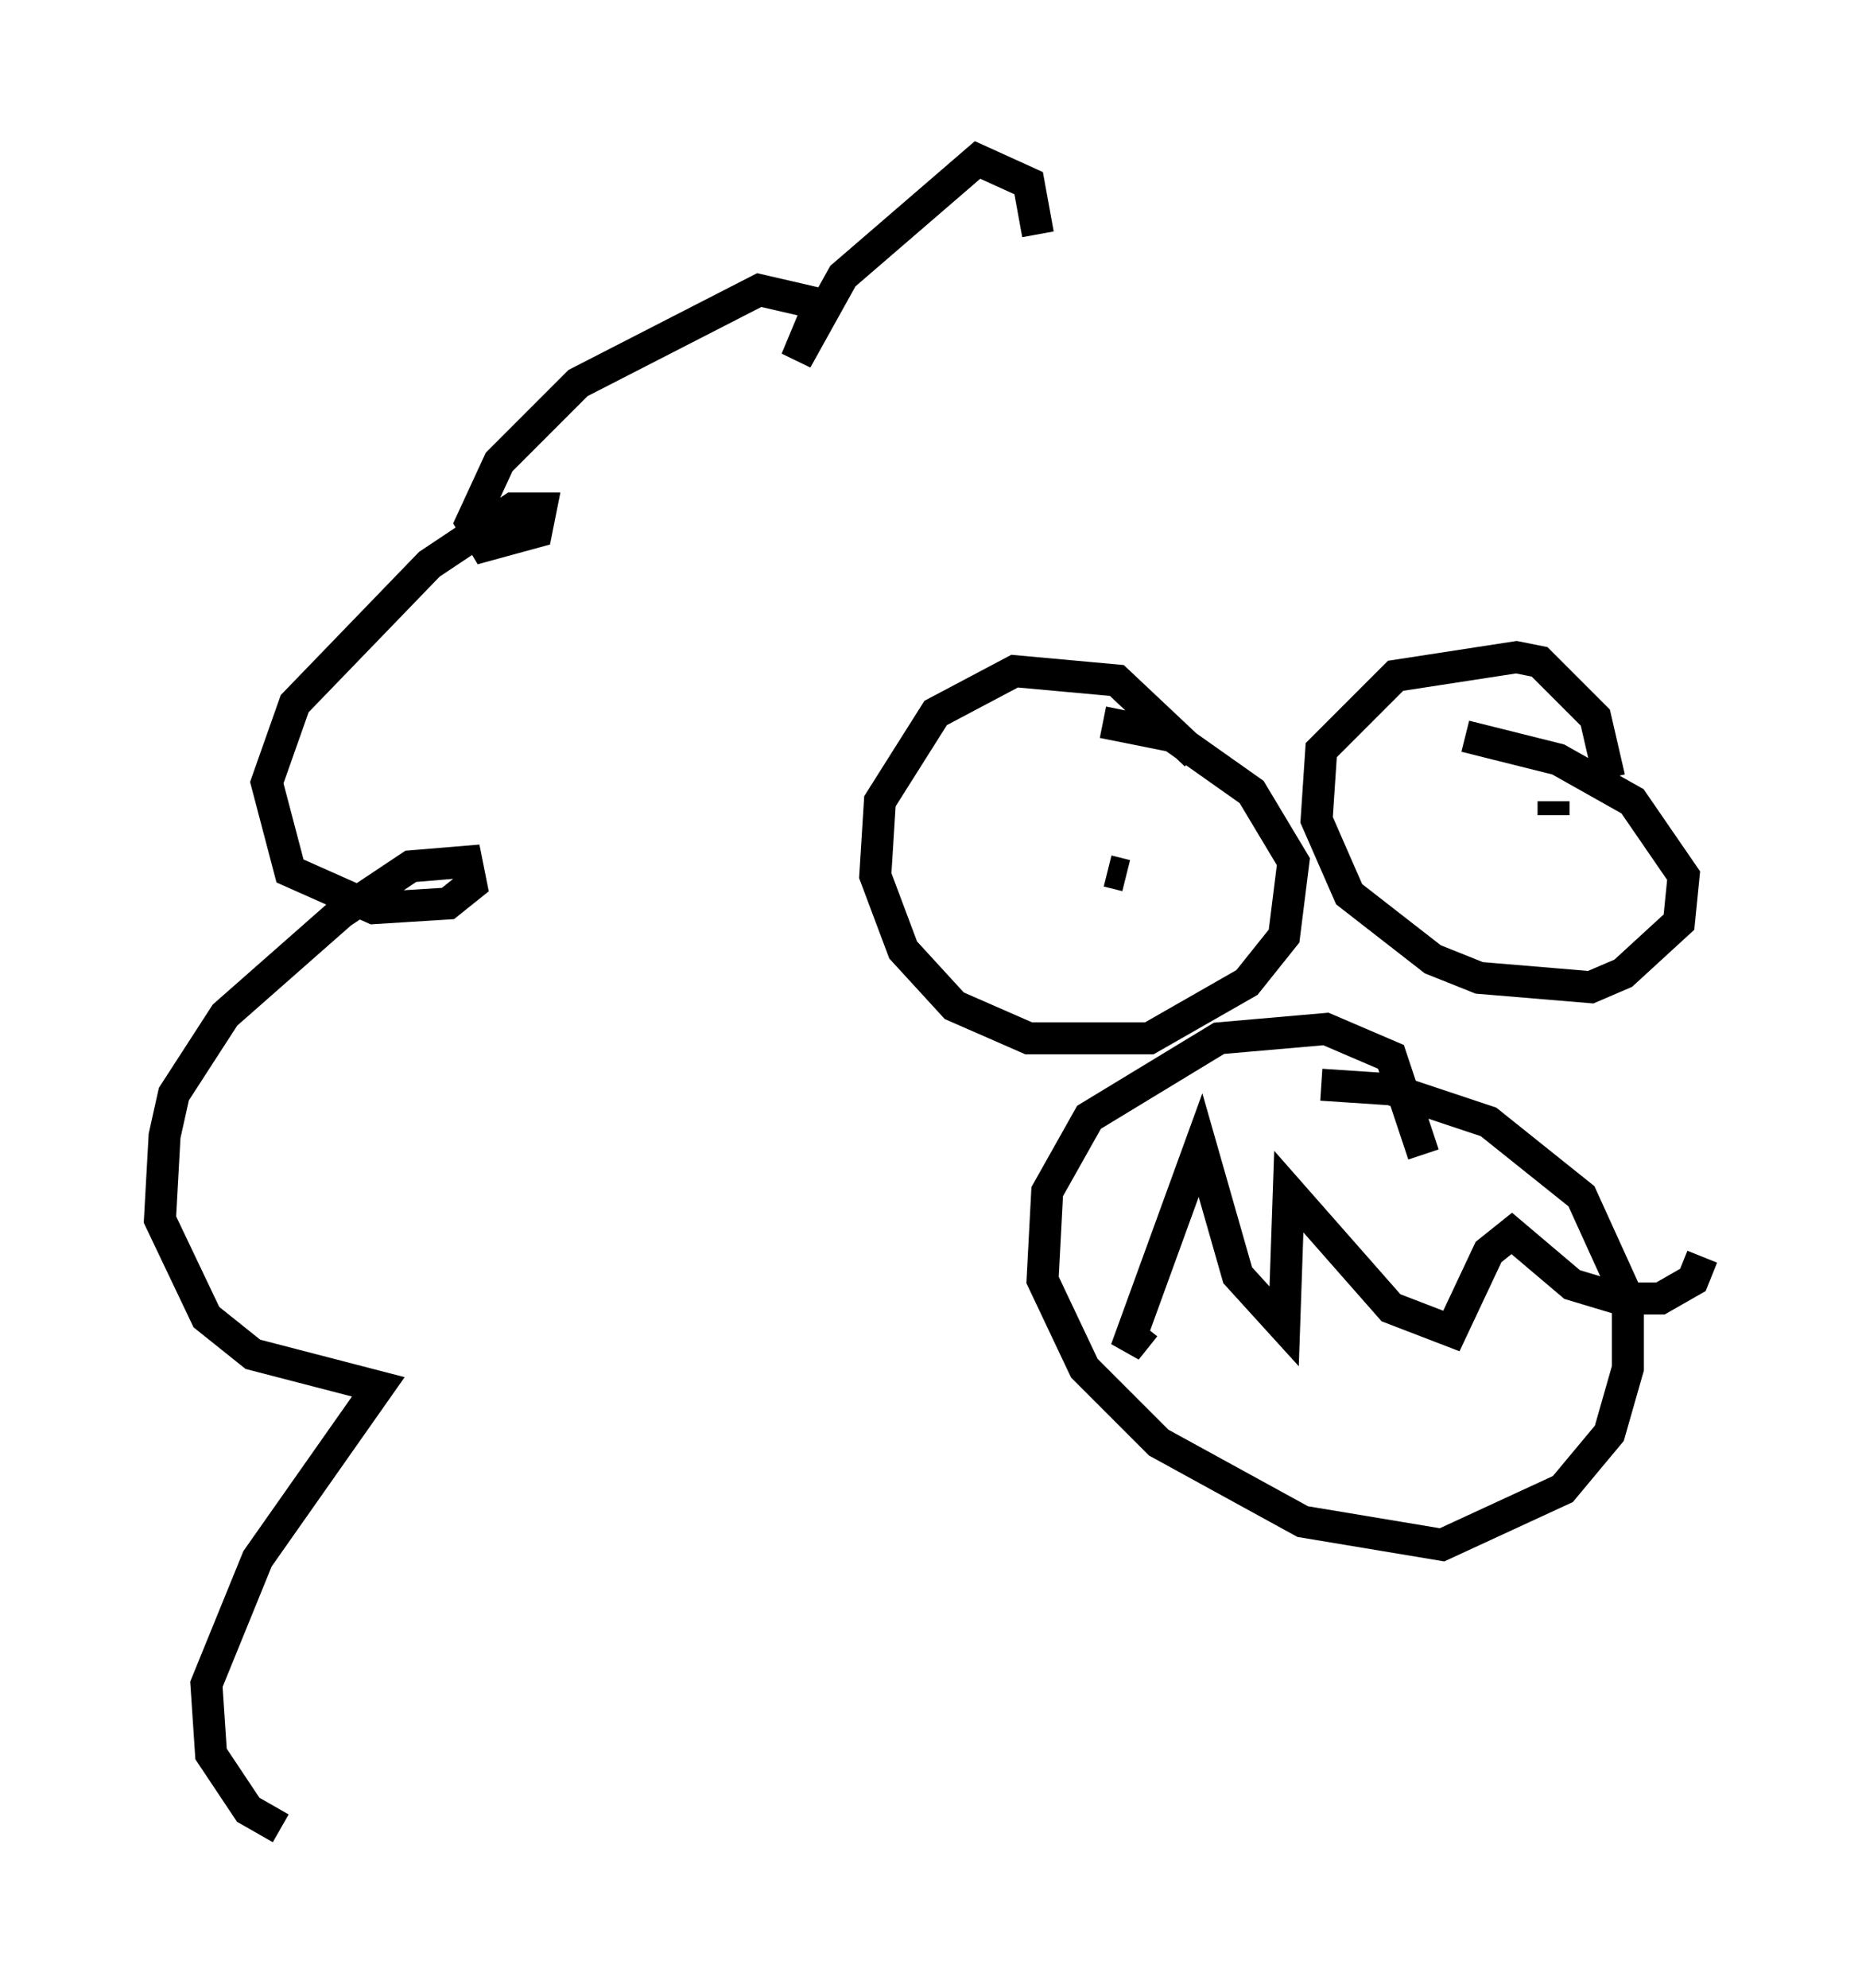 <?xml version="1.0" encoding="utf-8" ?>
<svg baseProfile="full" height="62.145" version="1.1" width="58.223" xmlns="http://www.w3.org/2000/svg" xmlns:ev="http://www.w3.org/2001/xml-events" xmlns:xlink="http://www.w3.org/1999/xlink"><defs /><rect fill="white" height="62.145" width="58.223" x="0" y="0" /><path d="M37.246, 24.464 m0.145, -0.872 l-2.469, -2.324 -3.196, -0.291 l-2.469, 1.307 -1.743, 2.76 l-0.145, 2.324 0.872, 2.324 l1.598, 1.743 2.324, 1.017 l3.777, 0.0 3.05, -1.743 l1.162, -1.453 0.291, -2.324 l-1.307, -2.179 -2.469, -1.743 l-2.179, -0.436 m15.832, 1.743 l-0.436, -1.888 -1.743, -1.743 l-0.726, -0.145 -3.777, 0.581 l-2.324, 2.324 -0.145, 2.179 l1.017, 2.324 2.615, 2.034 l1.453, 0.581 3.486, 0.291 l1.017, -0.436 1.743, -1.598 l0.145, -1.453 -1.598, -2.324 l-2.324, -1.307 -2.905, -0.726 m-11.184, 4.212 l0.581, 0.145 m13.363, -1.888 l0.0, -0.436 m-4.067, 11.039 l-1.017, -3.05 -2.034, -0.872 l-3.341, 0.291 -4.067, 2.469 l-1.307, 2.324 -0.145, 2.76 l1.307, 2.76 2.324, 2.324 l4.503, 2.469 4.358, 0.726 l3.777, -1.743 1.453, -1.743 l0.581, -2.034 0.0, -2.179 l-1.453, -3.196 -2.905, -2.324 l-3.05, -1.017 -2.179, -0.145 m-5.52, 7.553 l-0.581, 0.726 2.324, -6.391 l1.162, 4.067 1.453, 1.598 l0.145, -4.212 3.196, 3.631 l1.888, 0.726 1.162, -2.469 l0.726, -0.581 1.888, 1.598 l1.453, 0.436 1.307, 0.0 l1.017, -0.581 0.291, -0.726 m-20.771, -31.955 l-0.291, -1.598 -1.598, -0.726 l-4.212, 3.631 -1.453, 2.615 l0.726, -1.743 -1.888, -0.436 l-5.665, 2.905 -2.469, 2.469 l-0.872, 1.888 0.436, 0.726 l1.598, -0.436 0.145, -0.726 l-0.872, 0.0 -2.615, 1.743 l-4.212, 4.358 -0.872, 2.469 l0.726, 2.76 2.615, 1.162 l2.324, -0.145 0.726, -0.581 l-0.145, -0.726 -1.743, 0.145 l-2.179, 1.453 -3.631, 3.196 l-1.598, 2.469 -0.291, 1.307 l-0.145, 2.615 1.453, 3.05 l1.453, 1.162 3.922, 1.017 l-3.777, 5.374 -1.598, 3.922 l0.145, 2.179 1.162, 1.743 l1.017, 0.581 " fill="none" stroke="black" stroke-width="1" /></svg>